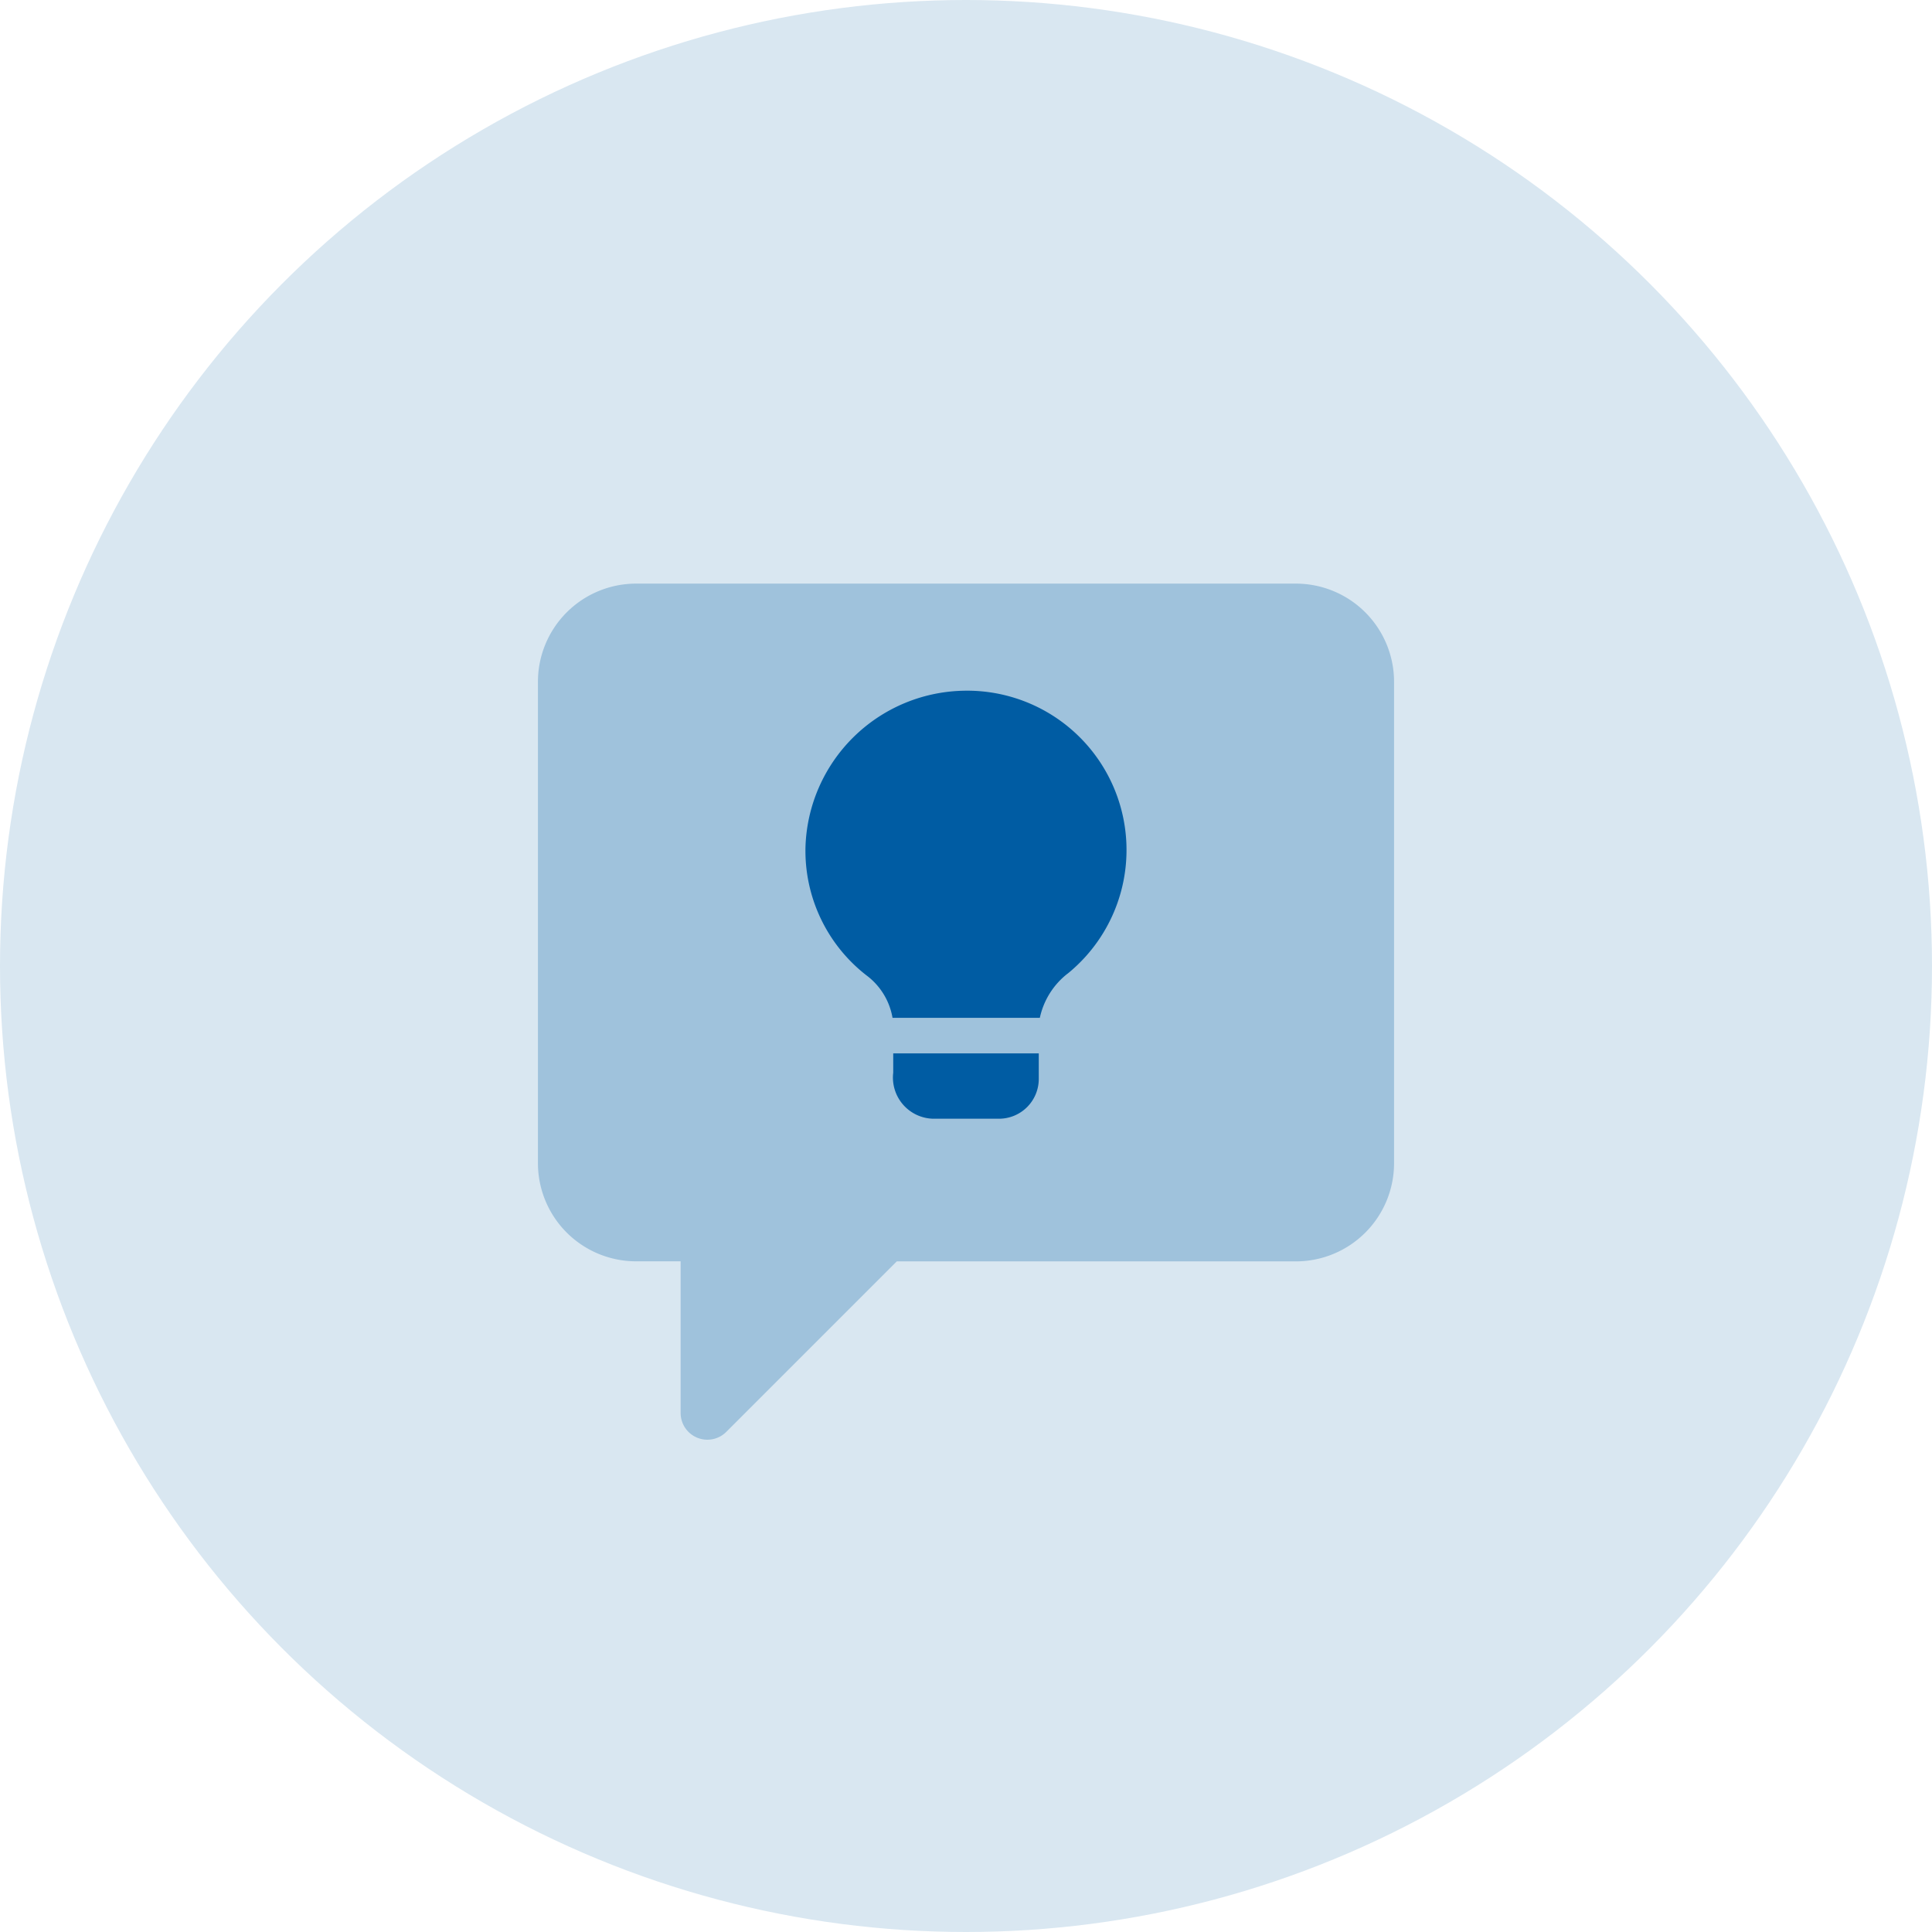 <svg xmlns="http://www.w3.org/2000/svg" width="96" height="96" viewBox="0 0 96 96">
  <g id="Group_58673" data-name="Group 58673" transform="translate(-20751.002 -3385)">
    <circle id="Ellipse_4487" data-name="Ellipse 4487" cx="48" cy="48" r="48" transform="translate(20751.002 3385)" fill="#d9e7f1"/>
    <g id="Group_55895" data-name="Group 55895" transform="translate(-3.27 -1)">
      <rect id="Rectangle_9138" data-name="Rectangle 9138" width="25" height="26" transform="translate(20791.002 3419)" fill="#005ca3"/>
      <path id="bulb" d="M37.665,0H4.874A4.878,4.878,0,0,0,0,4.874V28.8a4.878,4.878,0,0,0,4.874,4.874H7.09V41.21a1.329,1.329,0,0,0,2.269.939l8.472-8.472H37.665A4.878,4.878,0,0,0,42.54,28.8V4.874A4.878,4.878,0,0,0,37.665,0ZM24.886,24.622A1.978,1.978,0,0,1,22.9,26.589H19.639A2.046,2.046,0,0,1,17.654,24.3v-.957h7.232Zm1.436-5.247a3.8,3.8,0,0,0-1.383,2.2h-7.32a3.333,3.333,0,0,0-1.294-2.109,7.835,7.835,0,0,1-3.031-6.381,8.016,8.016,0,0,1,7.852-7.763,7.915,7.915,0,0,1,5.176,14.056Z" transform="translate(20781.002 3415)" fill="#9fc2dc"/>
    </g>
  </g>
</svg>
